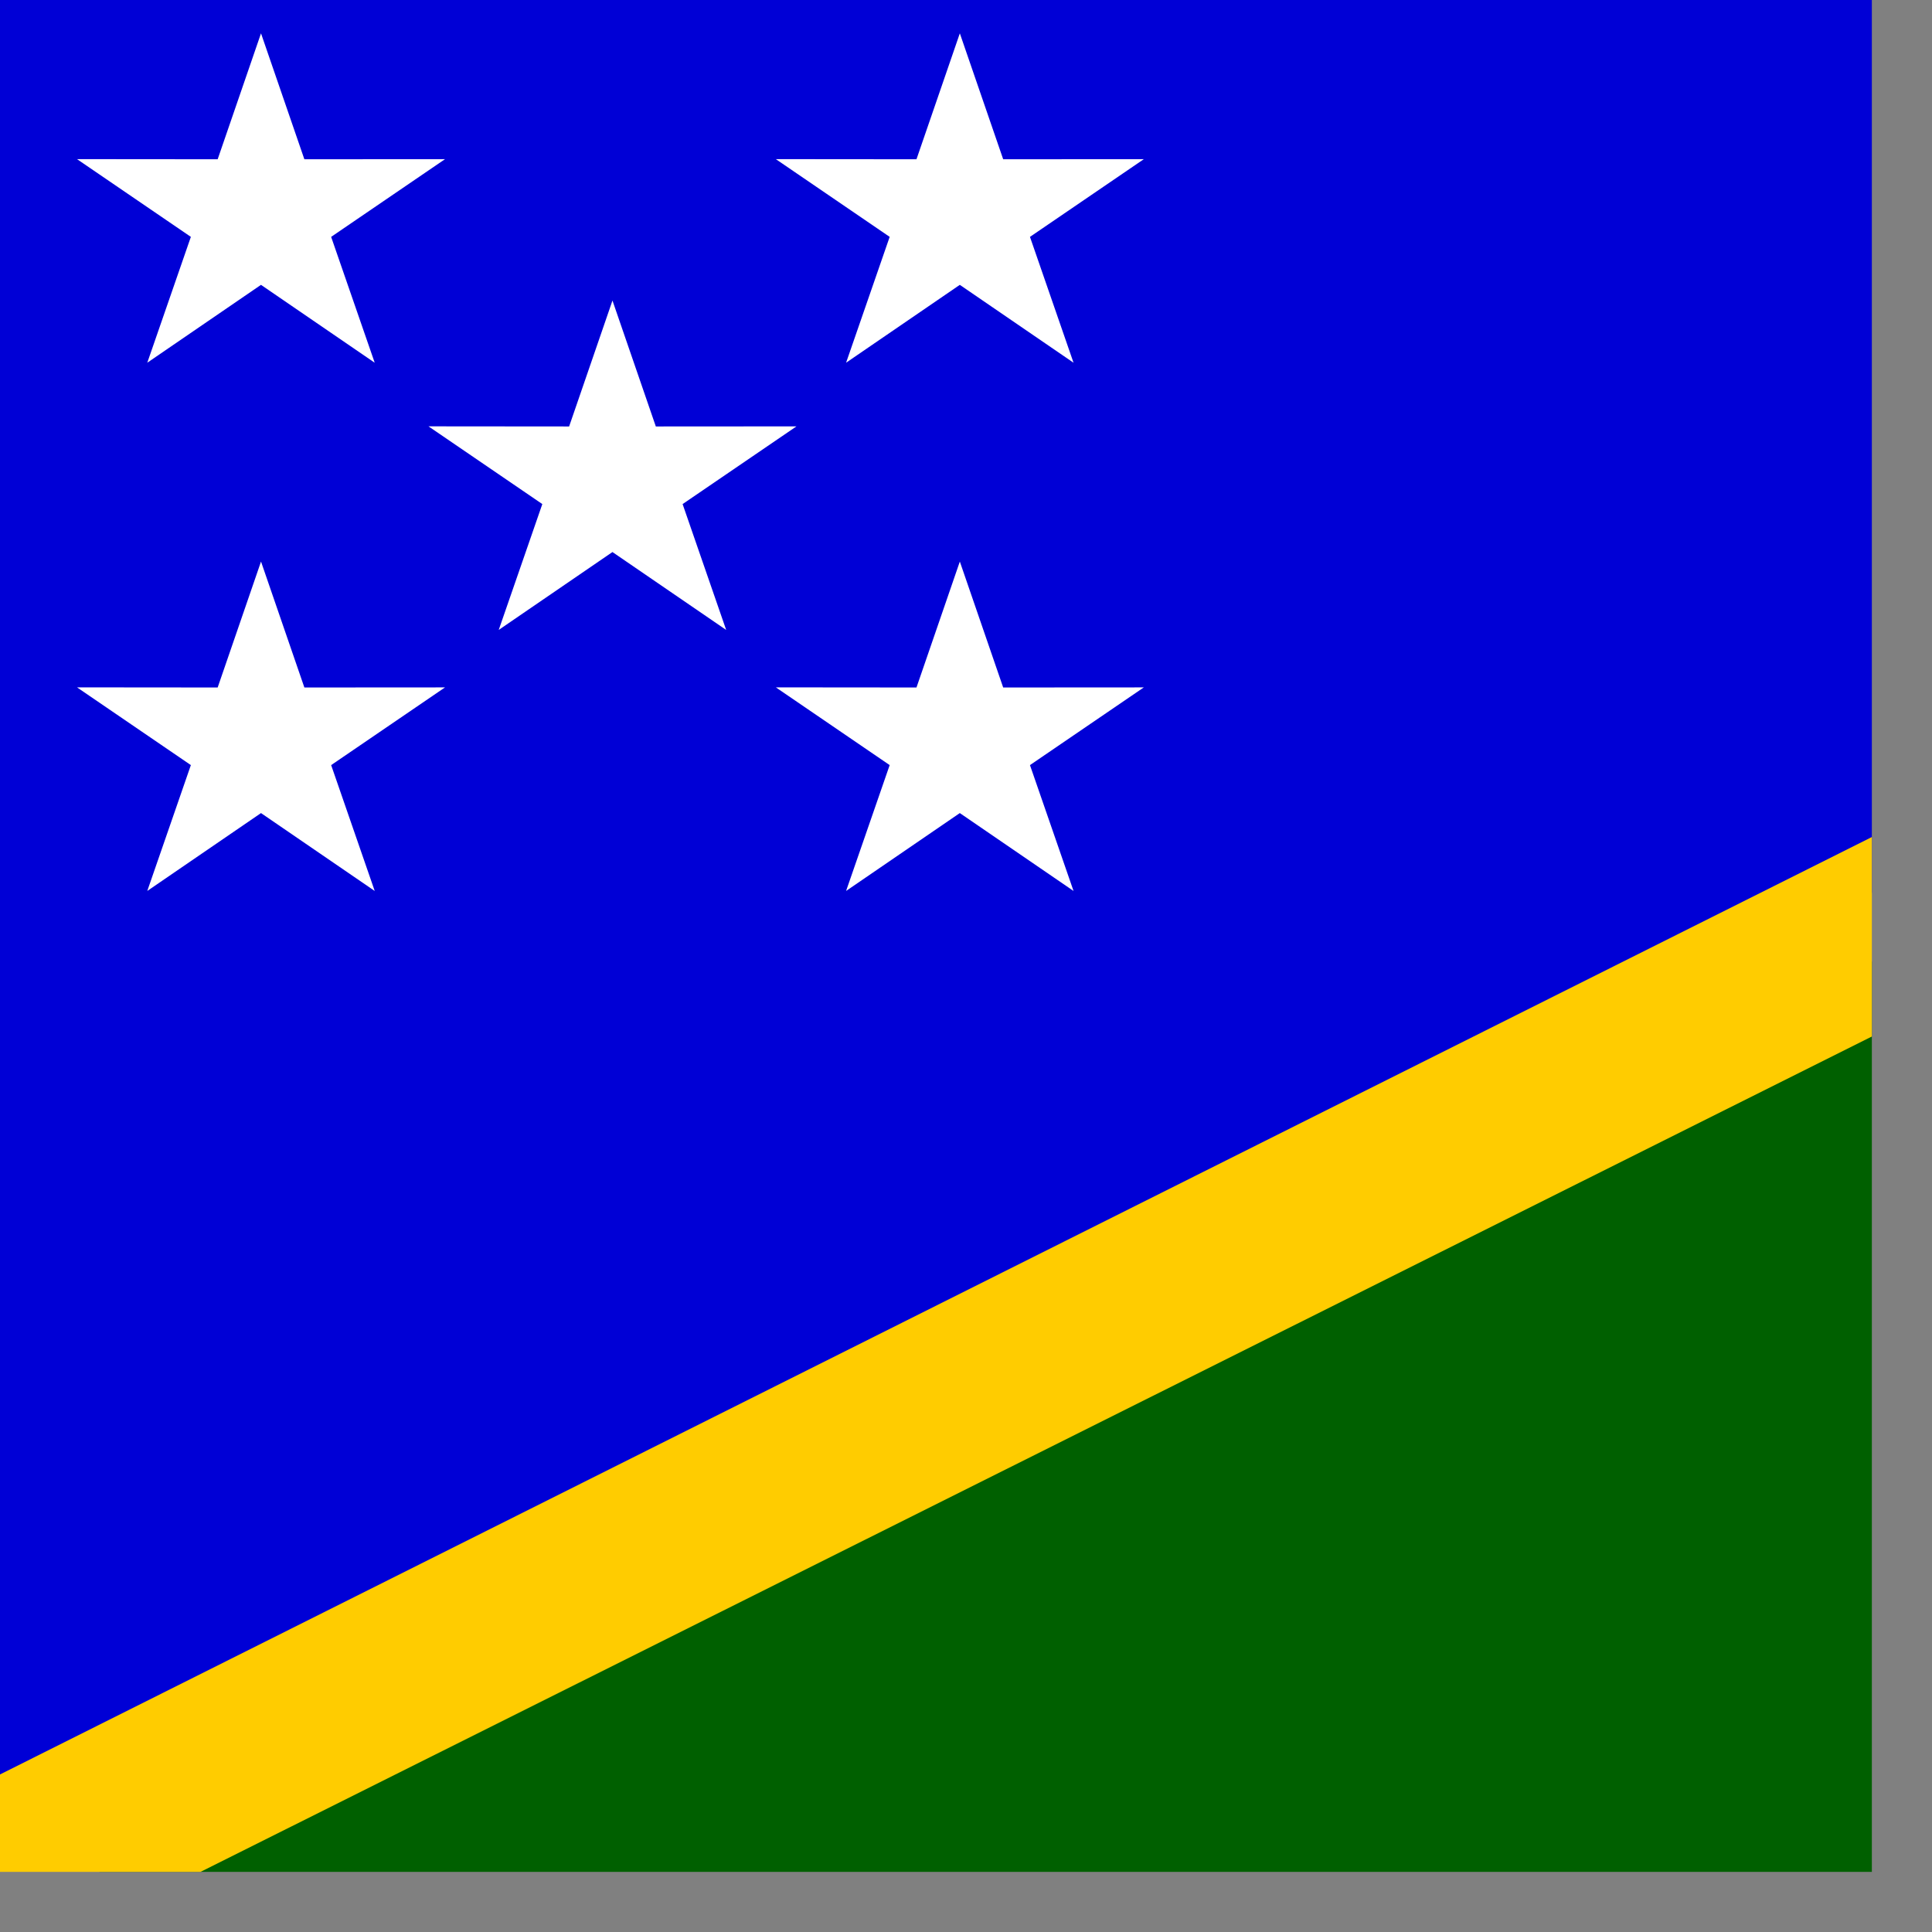 <svg xmlns="http://www.w3.org/2000/svg" height="512" width="512"><rect width="100%" height="100%" fill="#808080" stroke="none"/><defs><clipPath id="a"><path fill-opacity=".67" d="M0 0h496.06v496.06H0z"/></clipPath></defs><g fill-rule="evenodd" clip-path="url(#a)" stroke-width="1pt"><path d="M0 491.39L956.69 0H0v491.39z" fill="#0000d6"/><path d="M992.13 0L26.33 496.06h965.8V0z" fill="#006000"/><path d="M992.163 0h-53.167L0 470.248v25.815h53.15l938.996-469.33V-.003z" fill="#fc0"/><path fill="#fff" d="M39.03 96.123l11.55-33.35-30.17-20.6 37.273.033L69.17 8.836l11.49 33.37 37.272-.024-30.175 20.592 11.546 33.354-30.137-20.64M224.223 96.123l11.55-33.35-30.168-20.6 37.272.033 11.488-33.37 11.488 33.37 37.273-.024-30.175 20.592 11.547 33.354-30.137-20.64M224.223 236.11l11.55-33.35-30.168-20.602 37.272.034 11.488-33.37 11.488 33.37 37.273-.024-30.175 20.592 11.547 33.354-30.137-20.64M132.17 166.934l11.55-33.35-30.17-20.6 37.273.033 11.488-33.37 11.49 33.37 37.272-.024-30.175 20.592 11.546 33.354-30.137-20.642M39.03 236.11l11.55-33.35-30.17-20.602 37.273.034 11.488-33.37 11.49 33.37 37.272-.024-30.175 20.592 11.546 33.354-30.137-20.64"/></g></svg>